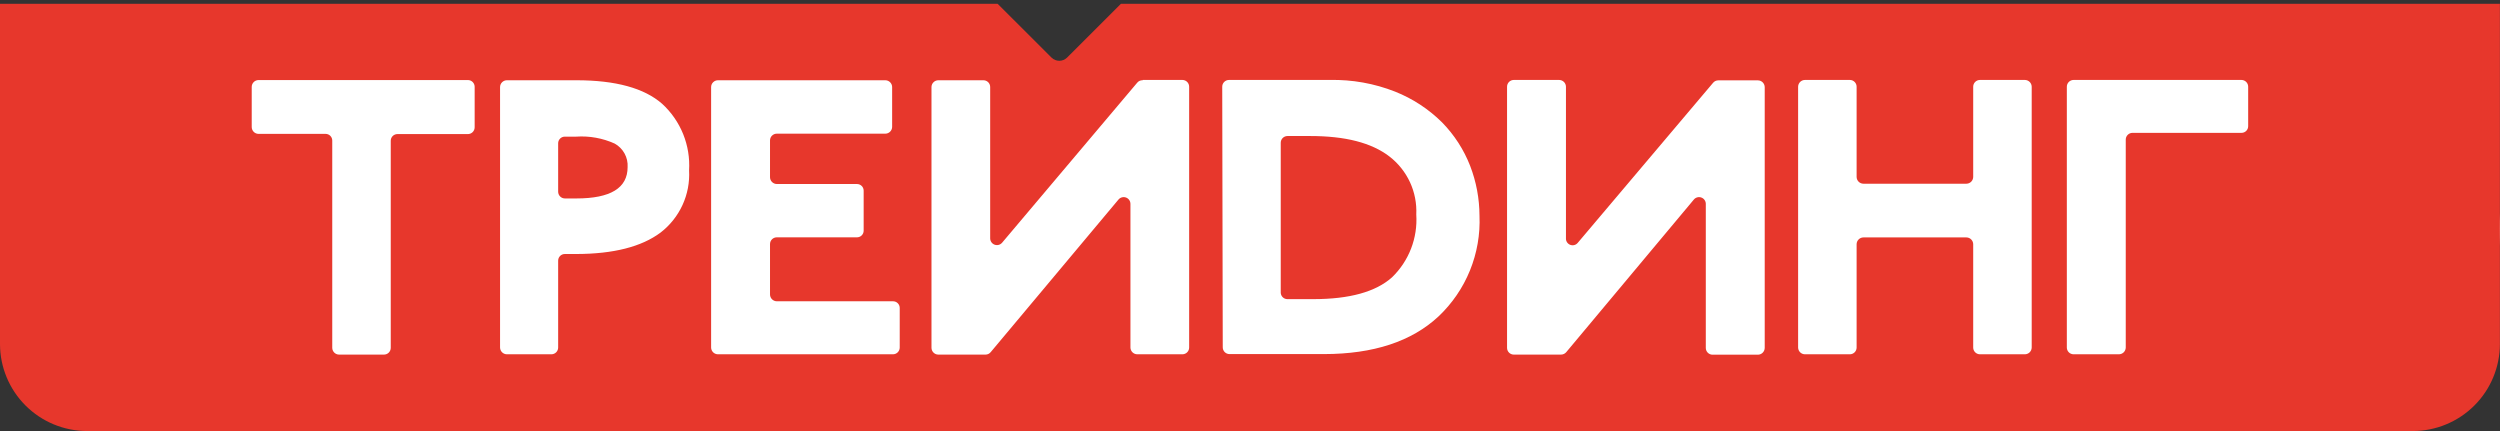 <svg width="290" height="50" viewBox="0 0 290 50" fill="none" xmlns="http://www.w3.org/2000/svg">
<rect x="0" y="0" width="290" height="50" fill="#333333" stroke="none"/>
<rect y="8.084" width="290" height="36.757" rx="18.378" fill="white"/>
<path d="M71.306 16.657C69.906 16.024 68.371 15.747 66.837 15.85H65.53C65.427 15.849 65.326 15.867 65.231 15.905C65.135 15.944 65.049 16 64.976 16.072C64.903 16.144 64.845 16.229 64.805 16.324C64.766 16.418 64.746 16.519 64.746 16.622V22.236C64.746 22.444 64.828 22.643 64.975 22.79C65.122 22.937 65.322 23.02 65.53 23.02H66.861C70.822 23.02 72.803 21.809 72.803 19.387C72.837 18.838 72.714 18.29 72.449 17.806C72.184 17.323 71.788 16.925 71.306 16.657Z" fill="url(#paint0_linear_992_6)"/>
<path d="M149.338 34.7H152.344C156.544 34.7 159.586 33.857 161.472 32.171C162.443 31.233 163.197 30.096 163.684 28.837C164.17 27.578 164.376 26.229 164.288 24.883C164.35 23.594 164.1 22.308 163.558 21.137C163.015 19.965 162.198 18.941 161.174 18.153C159.095 16.55 156.029 15.779 152 15.779H149.338C149.132 15.782 148.935 15.866 148.791 16.012C148.646 16.159 148.565 16.357 148.565 16.562V33.952C148.571 34.152 148.656 34.342 148.8 34.482C148.944 34.622 149.137 34.7 149.338 34.7Z" fill="url(#paint1_linear_992_6)"/>
<path d="M123.775 6.686C123.535 6.921 123.213 7.052 122.877 7.052C122.542 7.052 122.22 6.921 121.98 6.686L115.729 0.443H0V39.91C0.003 42.585 1.068 45.15 2.962 47.041C4.856 48.933 7.423 49.997 10.102 50H279.875C282.555 50 285.125 48.937 287.022 47.045C288.918 45.154 289.985 42.587 289.988 39.91V0.443H130.026L123.775 6.686ZM55.06 14.77C55.06 14.978 54.977 15.177 54.83 15.324C54.683 15.471 54.483 15.553 54.276 15.553H46.111C46.008 15.552 45.907 15.57 45.812 15.609C45.717 15.647 45.63 15.703 45.557 15.775C45.484 15.847 45.426 15.932 45.386 16.027C45.347 16.121 45.327 16.223 45.327 16.325V40.35C45.327 40.557 45.244 40.757 45.097 40.904C44.95 41.05 44.75 41.133 44.542 41.133H39.325C39.118 41.13 38.92 41.047 38.774 40.9C38.627 40.754 38.544 40.556 38.541 40.35V16.301C38.541 16.096 38.459 15.9 38.314 15.755C38.17 15.611 37.973 15.53 37.768 15.53H29.984C29.777 15.527 29.579 15.443 29.433 15.297C29.286 15.15 29.203 14.953 29.2 14.746V10.069C29.203 9.863 29.286 9.665 29.433 9.519C29.579 9.373 29.777 9.289 29.984 9.286H54.276C54.483 9.286 54.683 9.369 54.83 9.515C54.977 9.662 55.06 9.862 55.06 10.069V14.77ZM76.618 26.984C74.407 28.63 71.155 29.457 66.861 29.465H65.53C65.427 29.463 65.326 29.482 65.231 29.52C65.135 29.558 65.049 29.615 64.976 29.687C64.903 29.758 64.845 29.844 64.805 29.938C64.766 30.033 64.746 30.134 64.746 30.236V40.314C64.746 40.522 64.663 40.721 64.516 40.868C64.369 41.015 64.169 41.097 63.961 41.097H58.791C58.584 41.094 58.387 41.011 58.24 40.865C58.094 40.718 58.01 40.521 58.007 40.314V10.093C58.01 9.886 58.094 9.689 58.24 9.543C58.387 9.396 58.584 9.313 58.791 9.31H66.861C71.416 9.31 74.732 10.22 76.808 12.04C77.872 13.014 78.705 14.214 79.246 15.551C79.786 16.887 80.021 18.328 79.934 19.767C80.01 21.149 79.748 22.528 79.17 23.785C78.592 25.043 77.716 26.141 76.618 26.984ZM104.368 40.314C104.368 40.522 104.285 40.721 104.138 40.868C103.991 41.015 103.791 41.097 103.583 41.097H83.273C83.066 41.094 82.868 41.011 82.722 40.865C82.575 40.718 82.492 40.521 82.489 40.314V10.093C82.492 9.886 82.575 9.689 82.722 9.543C82.868 9.396 83.066 9.313 83.273 9.31H102.704C102.911 9.313 103.109 9.396 103.255 9.543C103.402 9.689 103.485 9.886 103.488 10.093V14.722C103.485 14.929 103.402 15.127 103.255 15.273C103.109 15.419 102.911 15.503 102.704 15.506H90.106C89.901 15.506 89.703 15.587 89.556 15.731C89.409 15.875 89.325 16.072 89.322 16.277V20.562C89.325 20.769 89.409 20.967 89.555 21.113C89.702 21.259 89.9 21.343 90.106 21.346H99.412C99.617 21.346 99.813 21.427 99.958 21.572C100.103 21.716 100.184 21.913 100.184 22.117V26.747C100.186 26.849 100.167 26.951 100.129 27.046C100.091 27.141 100.034 27.227 99.962 27.3C99.891 27.373 99.805 27.431 99.71 27.47C99.616 27.51 99.514 27.53 99.412 27.53H90.106C89.898 27.53 89.699 27.613 89.552 27.759C89.405 27.907 89.322 28.106 89.322 28.314V34.165C89.325 34.372 89.409 34.57 89.555 34.716C89.702 34.862 89.9 34.946 90.106 34.949H103.583C103.686 34.947 103.787 34.966 103.883 35.004C103.978 35.042 104.064 35.099 104.137 35.17C104.21 35.242 104.268 35.328 104.308 35.422C104.347 35.517 104.368 35.618 104.368 35.72V40.314ZM239.753 10.057C239.753 9.852 239.834 9.654 239.979 9.508C240.123 9.361 240.32 9.277 240.526 9.274H260.016C260.222 9.277 260.418 9.361 260.563 9.508C260.707 9.654 260.788 9.852 260.788 10.057V14.639C260.788 14.741 260.768 14.841 260.73 14.935C260.691 15.028 260.634 15.113 260.562 15.185C260.49 15.257 260.405 15.313 260.312 15.352C260.218 15.391 260.117 15.411 260.016 15.411H247.359C247.153 15.414 246.957 15.498 246.812 15.645C246.668 15.791 246.587 15.989 246.587 16.194V40.314C246.584 40.521 246.5 40.718 246.354 40.865C246.207 41.011 246.009 41.094 245.802 41.097H240.526C240.32 41.094 240.123 41.01 239.979 40.864C239.834 40.717 239.753 40.52 239.753 40.314V10.057ZM208.581 10.057C208.584 9.851 208.668 9.653 208.814 9.507C208.96 9.361 209.158 9.277 209.365 9.274H214.594C214.8 9.277 214.997 9.361 215.141 9.508C215.286 9.654 215.367 9.852 215.367 10.057V20.527C215.37 20.734 215.453 20.931 215.6 21.077C215.746 21.224 215.944 21.307 216.151 21.31H228.107C228.314 21.307 228.512 21.224 228.658 21.077C228.804 20.931 228.888 20.734 228.891 20.527V10.057C228.891 9.852 228.972 9.654 229.117 9.508C229.261 9.361 229.458 9.277 229.664 9.274H234.893C235.1 9.277 235.297 9.361 235.444 9.507C235.59 9.653 235.674 9.851 235.677 10.057V40.314C235.674 40.521 235.59 40.718 235.444 40.865C235.297 41.011 235.1 41.094 234.893 41.097H229.664C229.458 41.094 229.261 41.01 229.117 40.864C228.972 40.717 228.891 40.52 228.891 40.314V28.325C228.888 28.119 228.804 27.921 228.658 27.775C228.512 27.628 228.314 27.545 228.107 27.542H216.151C215.944 27.545 215.746 27.628 215.6 27.775C215.453 27.921 215.37 28.119 215.367 28.325V40.314C215.367 40.52 215.286 40.717 215.141 40.864C214.997 41.01 214.8 41.094 214.594 41.097H209.365C209.158 41.094 208.96 41.011 208.814 40.865C208.668 40.718 208.584 40.521 208.581 40.314V10.057ZM174.818 10.057C174.818 9.852 174.899 9.654 175.043 9.508C175.188 9.361 175.384 9.277 175.59 9.274H180.867C181.074 9.277 181.272 9.361 181.418 9.507C181.564 9.653 181.648 9.851 181.651 10.057V27.625C181.639 27.788 181.68 27.951 181.767 28.09C181.854 28.229 181.983 28.336 182.135 28.397C182.287 28.458 182.454 28.468 182.613 28.428C182.772 28.387 182.914 28.297 183.018 28.171L198.717 9.606C198.789 9.518 198.879 9.447 198.982 9.398C199.085 9.348 199.197 9.322 199.311 9.322H203.922C204.129 9.325 204.327 9.408 204.473 9.554C204.62 9.701 204.703 9.898 204.707 10.105V40.361C204.703 40.568 204.62 40.766 204.473 40.912C204.327 41.058 204.129 41.142 203.922 41.145H198.646C198.44 41.142 198.243 41.058 198.099 40.911C197.954 40.765 197.873 40.567 197.873 40.361V23.637C197.871 23.478 197.82 23.324 197.727 23.194C197.635 23.065 197.505 22.967 197.356 22.913C197.206 22.859 197.044 22.851 196.89 22.892C196.736 22.932 196.598 23.018 196.495 23.138L181.687 40.848C181.613 40.937 181.52 41.008 181.415 41.057C181.31 41.107 181.196 41.132 181.081 41.133H175.59C175.384 41.13 175.188 41.046 175.043 40.899C174.899 40.753 174.818 40.555 174.818 40.35V10.057ZM141.779 10.057C141.779 9.852 141.86 9.654 142.005 9.508C142.149 9.361 142.346 9.277 142.552 9.274H154.258C156.846 9.219 159.419 9.679 161.828 10.627C163.864 11.436 165.715 12.647 167.271 14.188C168.692 15.636 169.804 17.356 170.539 19.245C171.248 21.086 171.614 23.041 171.621 25.014C171.712 27.189 171.335 29.358 170.515 31.375C169.694 33.392 168.451 35.21 166.867 36.706C163.753 39.61 159.328 41.066 153.592 41.074H142.611C142.405 41.071 142.209 40.987 142.064 40.84C141.92 40.694 141.839 40.496 141.839 40.29L141.779 10.057ZM132.557 9.274H137.168C137.374 9.277 137.571 9.361 137.715 9.508C137.86 9.654 137.941 9.852 137.941 10.057V40.314C137.941 40.52 137.86 40.717 137.715 40.864C137.571 41.01 137.374 41.094 137.168 41.097H131.915C131.708 41.094 131.511 41.011 131.364 40.865C131.218 40.718 131.134 40.521 131.131 40.314V23.637C131.128 23.478 131.078 23.324 130.985 23.194C130.893 23.065 130.763 22.967 130.614 22.913C130.464 22.859 130.302 22.851 130.148 22.892C129.994 22.932 129.856 23.018 129.752 23.138L114.921 40.848C114.849 40.937 114.758 41.008 114.656 41.057C114.553 41.106 114.441 41.132 114.327 41.133H108.836C108.629 41.13 108.431 41.047 108.285 40.9C108.138 40.754 108.055 40.556 108.052 40.35V10.093C108.055 9.886 108.138 9.689 108.285 9.543C108.431 9.396 108.629 9.313 108.836 9.31H114.089C114.295 9.313 114.491 9.397 114.636 9.543C114.78 9.69 114.862 9.887 114.861 10.093V27.661C114.864 27.82 114.915 27.974 115.007 28.103C115.1 28.232 115.229 28.331 115.379 28.385C115.528 28.439 115.691 28.446 115.845 28.406C115.998 28.366 116.136 28.279 116.24 28.159L131.915 9.595C131.992 9.499 132.09 9.423 132.201 9.374C132.313 9.324 132.435 9.302 132.557 9.31V9.274Z" fill="url(#paint2_linear_992_6)"/>
<defs>
<linearGradient id="paint0_linear_992_6" x1="504.016" y1="1084.77" x2="558.36" y2="1084.77" gradientUnits="userSpaceOnUse">
<stop offset="0.01" stop-color="#E7372C"/>
<stop offset="1" stop-color="#BE1B22"/>
</linearGradient>
<linearGradient id="paint1_linear_992_6" x1="2116.57" y1="2920.48" x2="2324.84" y2="2920.48" gradientUnits="userSpaceOnUse">
<stop offset="0.01" stop-color="#E7372C"/>
<stop offset="1" stop-color="#BE1B22"/>
</linearGradient>
<linearGradient id="paint2_linear_992_6" x1="0" y1="7608.44" x2="70762.9" y2="7608.44" gradientUnits="userSpaceOnUse">
<stop offset="0.01" stop-color="#E7372C"/>
<stop offset="1" stop-color="#BE1B22"/>
</linearGradient>
</defs>
</svg>
